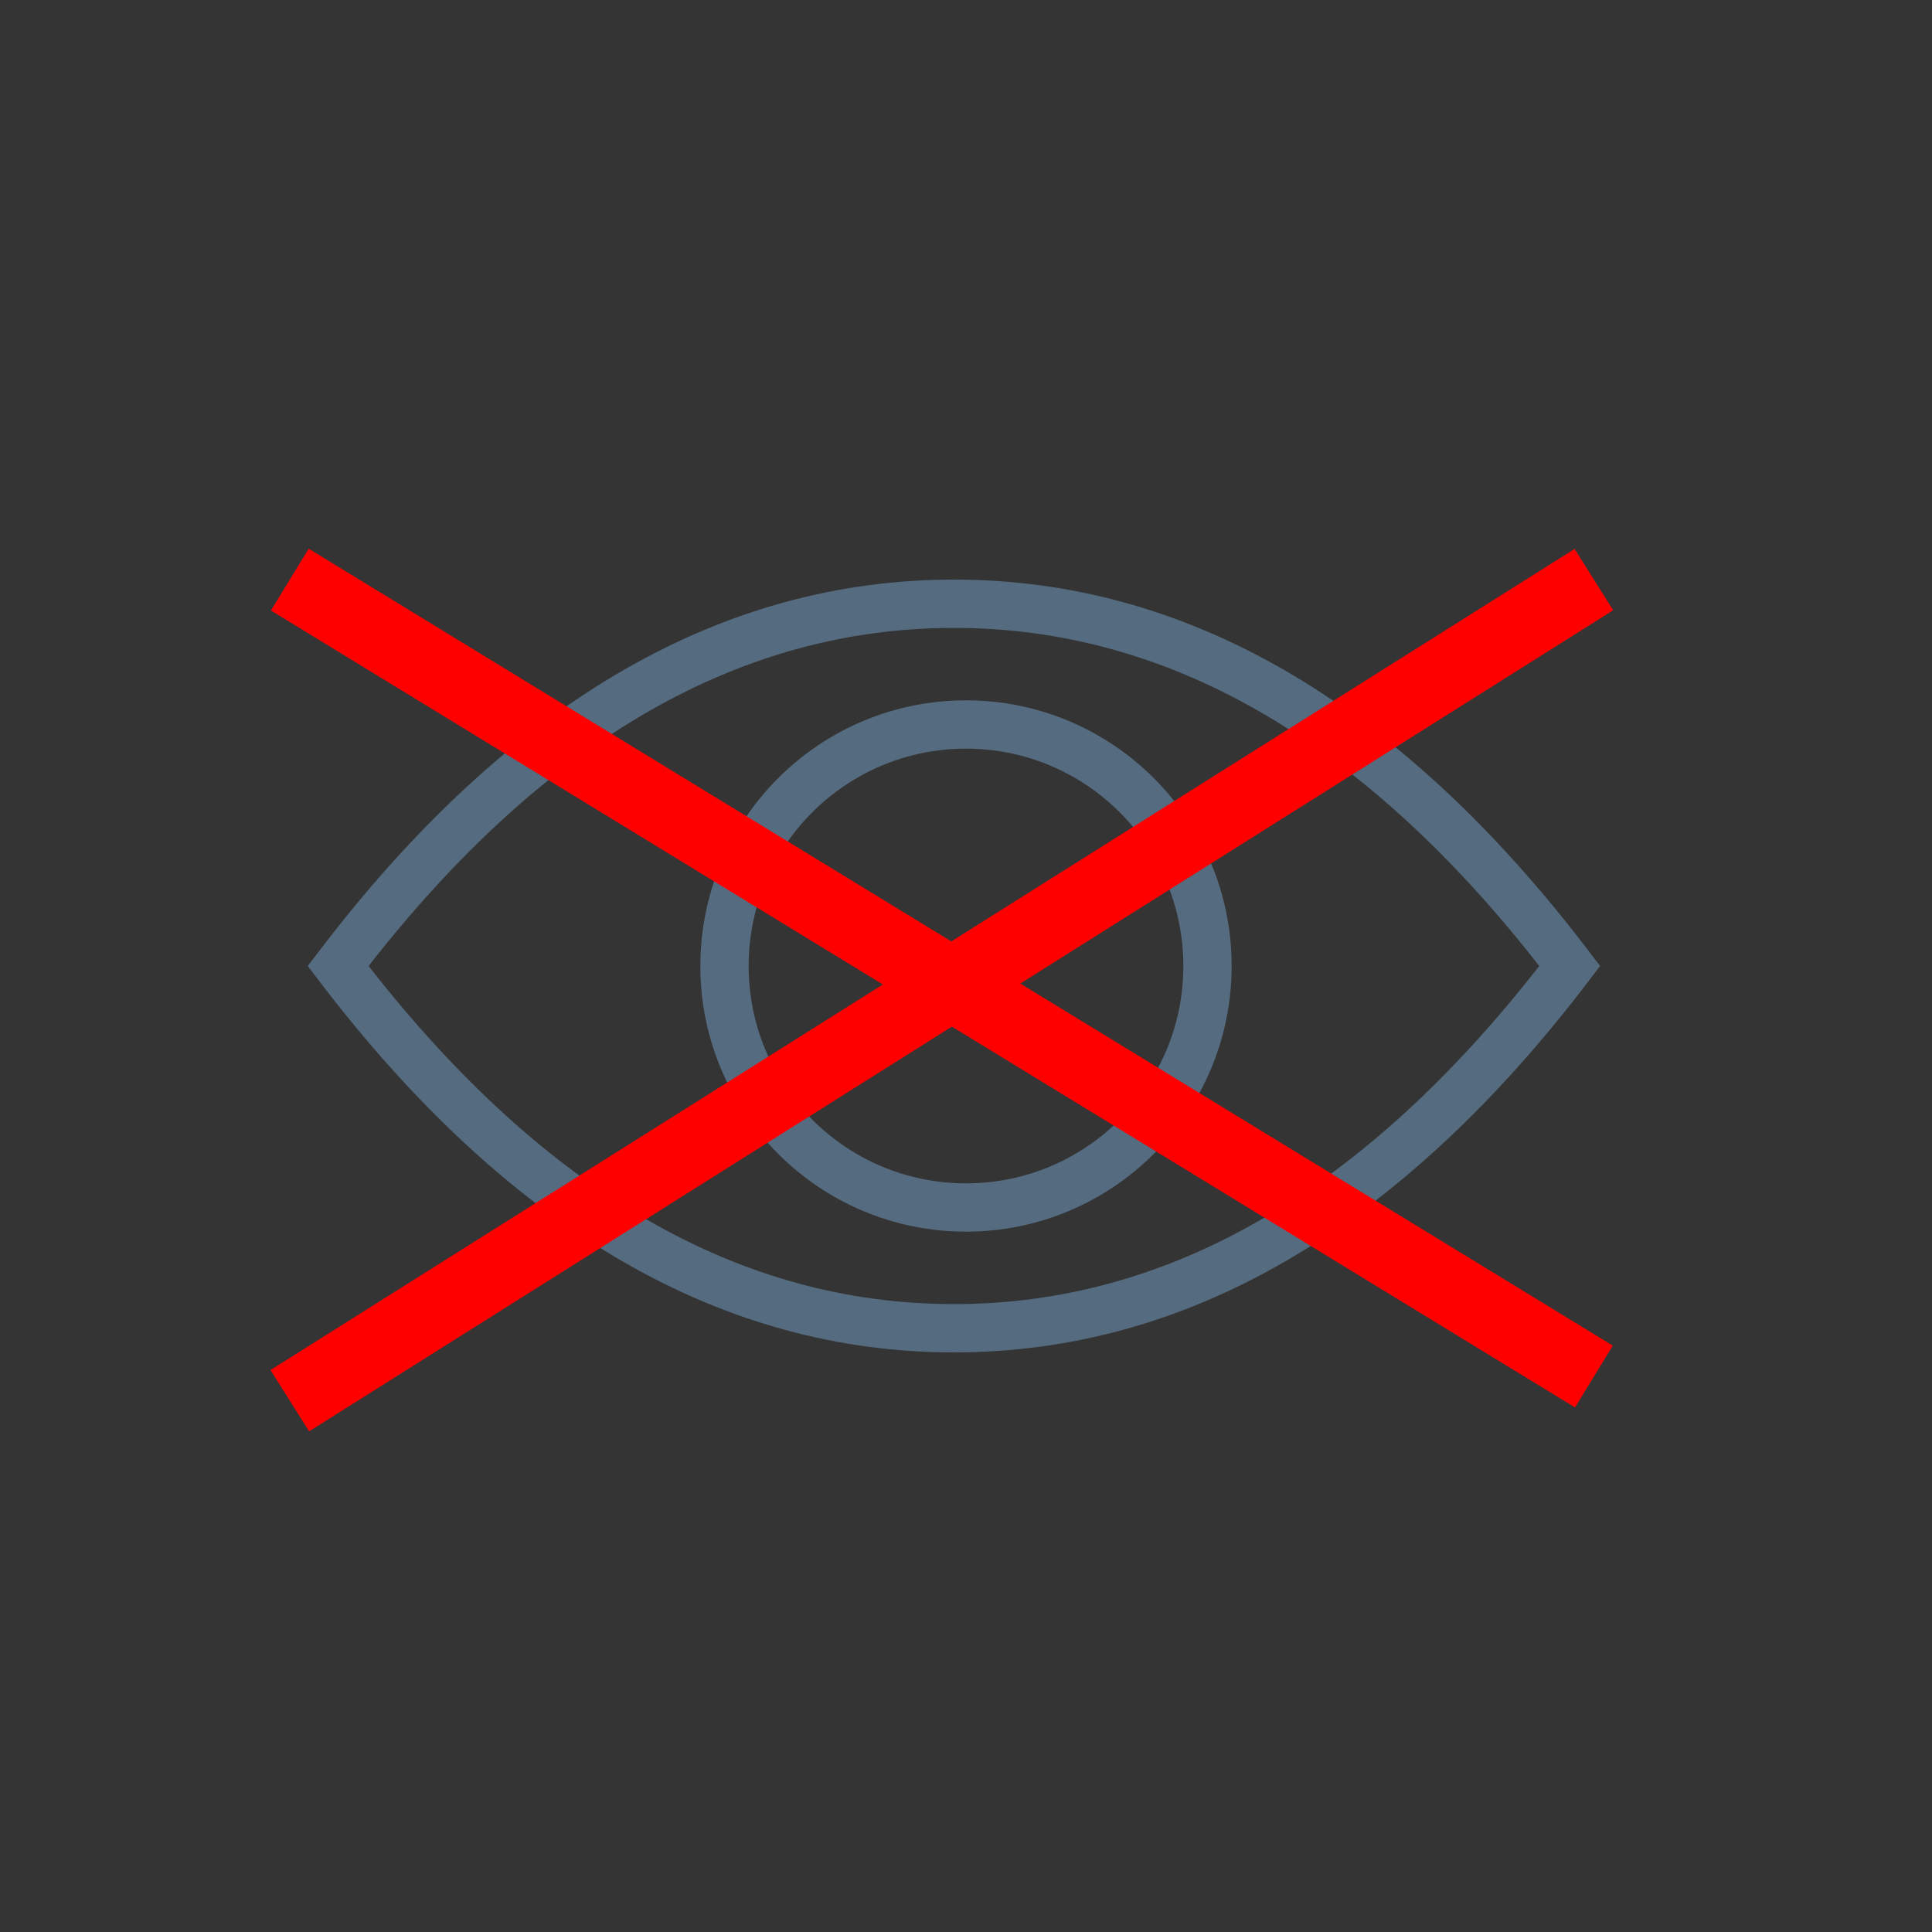 <svg xmlns="http://www.w3.org/2000/svg" xmlns:xlink="http://www.w3.org/1999/xlink" width="80px" height="80px" viewBox="0 0 80 80" version="1.1">
    <rect x="0" y="0" width="80" height="80" fill="#333333" stroke="none"/>
    <!-- Generator: Sketch 59.1 (86144) - https://sketch.com -->
    <title>icons/tc/vision-pressed</title>
    <desc>Created with Sketch.</desc>
    <defs>
        <linearGradient x1="50%" y1="50%" x2="100%" y2="100%" id="linearGradient-1">
            <stop stop-color="#EFF1F3" offset="0%"/>
            <stop stop-color="#AEB9C2" offset="100%"/>
        </linearGradient>
    </defs>
    <g id="20191023-lieferung-icons-aus-tc-bereich" stroke="none" stroke-width="1" fill="none" fill-rule="evenodd">
        <g id="Icons-and-Buttons" transform="translate(-272, -707)">
            <g id="icons/tc/vision" transform="translate(272, 707)">
                <g id="backgrounds" fill="url(#linearGradient-1)" fill-opacity="0.01">
                    <rect id="normal" x="0" y="0" width="80" height="80"/>
                </g>
                <g id="icon-status-copy" transform="translate(12, 24)" fill="#556B7F">
                    <g id="normal">
                        <g id="icon-base">
                            <path xmlns="http://www.w3.org/2000/svg" d="M27.5,0 C37.077,0 45.73,5.001 53.424,14.911 L54.257,16 L53.424,17.089 C45.73,26.999 37.077,32 27.5,32 C17.923,32 9.27,26.999 1.576,17.089 L0.743,16 L1.576,14.911 C9.27,5.001 17.923,0 27.5,0 Z M27.5,2 C18.642,2 10.575,6.637 3.263,16 C10.575,25.363 18.642,30 27.5,30 C36.21,30 44.156,25.517 51.371,16.464 L51.737,16 L51.371,15.536 C44.156,6.483 36.21,2 27.5,2 Z M28,5 C34.075,5 39,9.925 39,16 C39,22.075 34.075,27 28,27 C21.925,27 17,22.075 17,16 C17,9.925 21.925,5 28,5 Z M28,7 C23.029,7 19,11.029 19,16 C19,20.971 23.029,25 28,25 C32.971,25 37,20.971 37,16 C37,11.029 32.971,7 28,7 Z" id="Combined-Shape"/>
    <path xmlns="http://www.w3.org/2000/svg" d="M0,0 54,33" stroke="red" stroke-width="3"/>
    <path xmlns="http://www.w3.org/2000/svg" d="M0,34 54,0" stroke="red" stroke-width="3"/>
                        </g>
                    </g>
                </g>
            </g>
        </g>
    </g>
</svg>